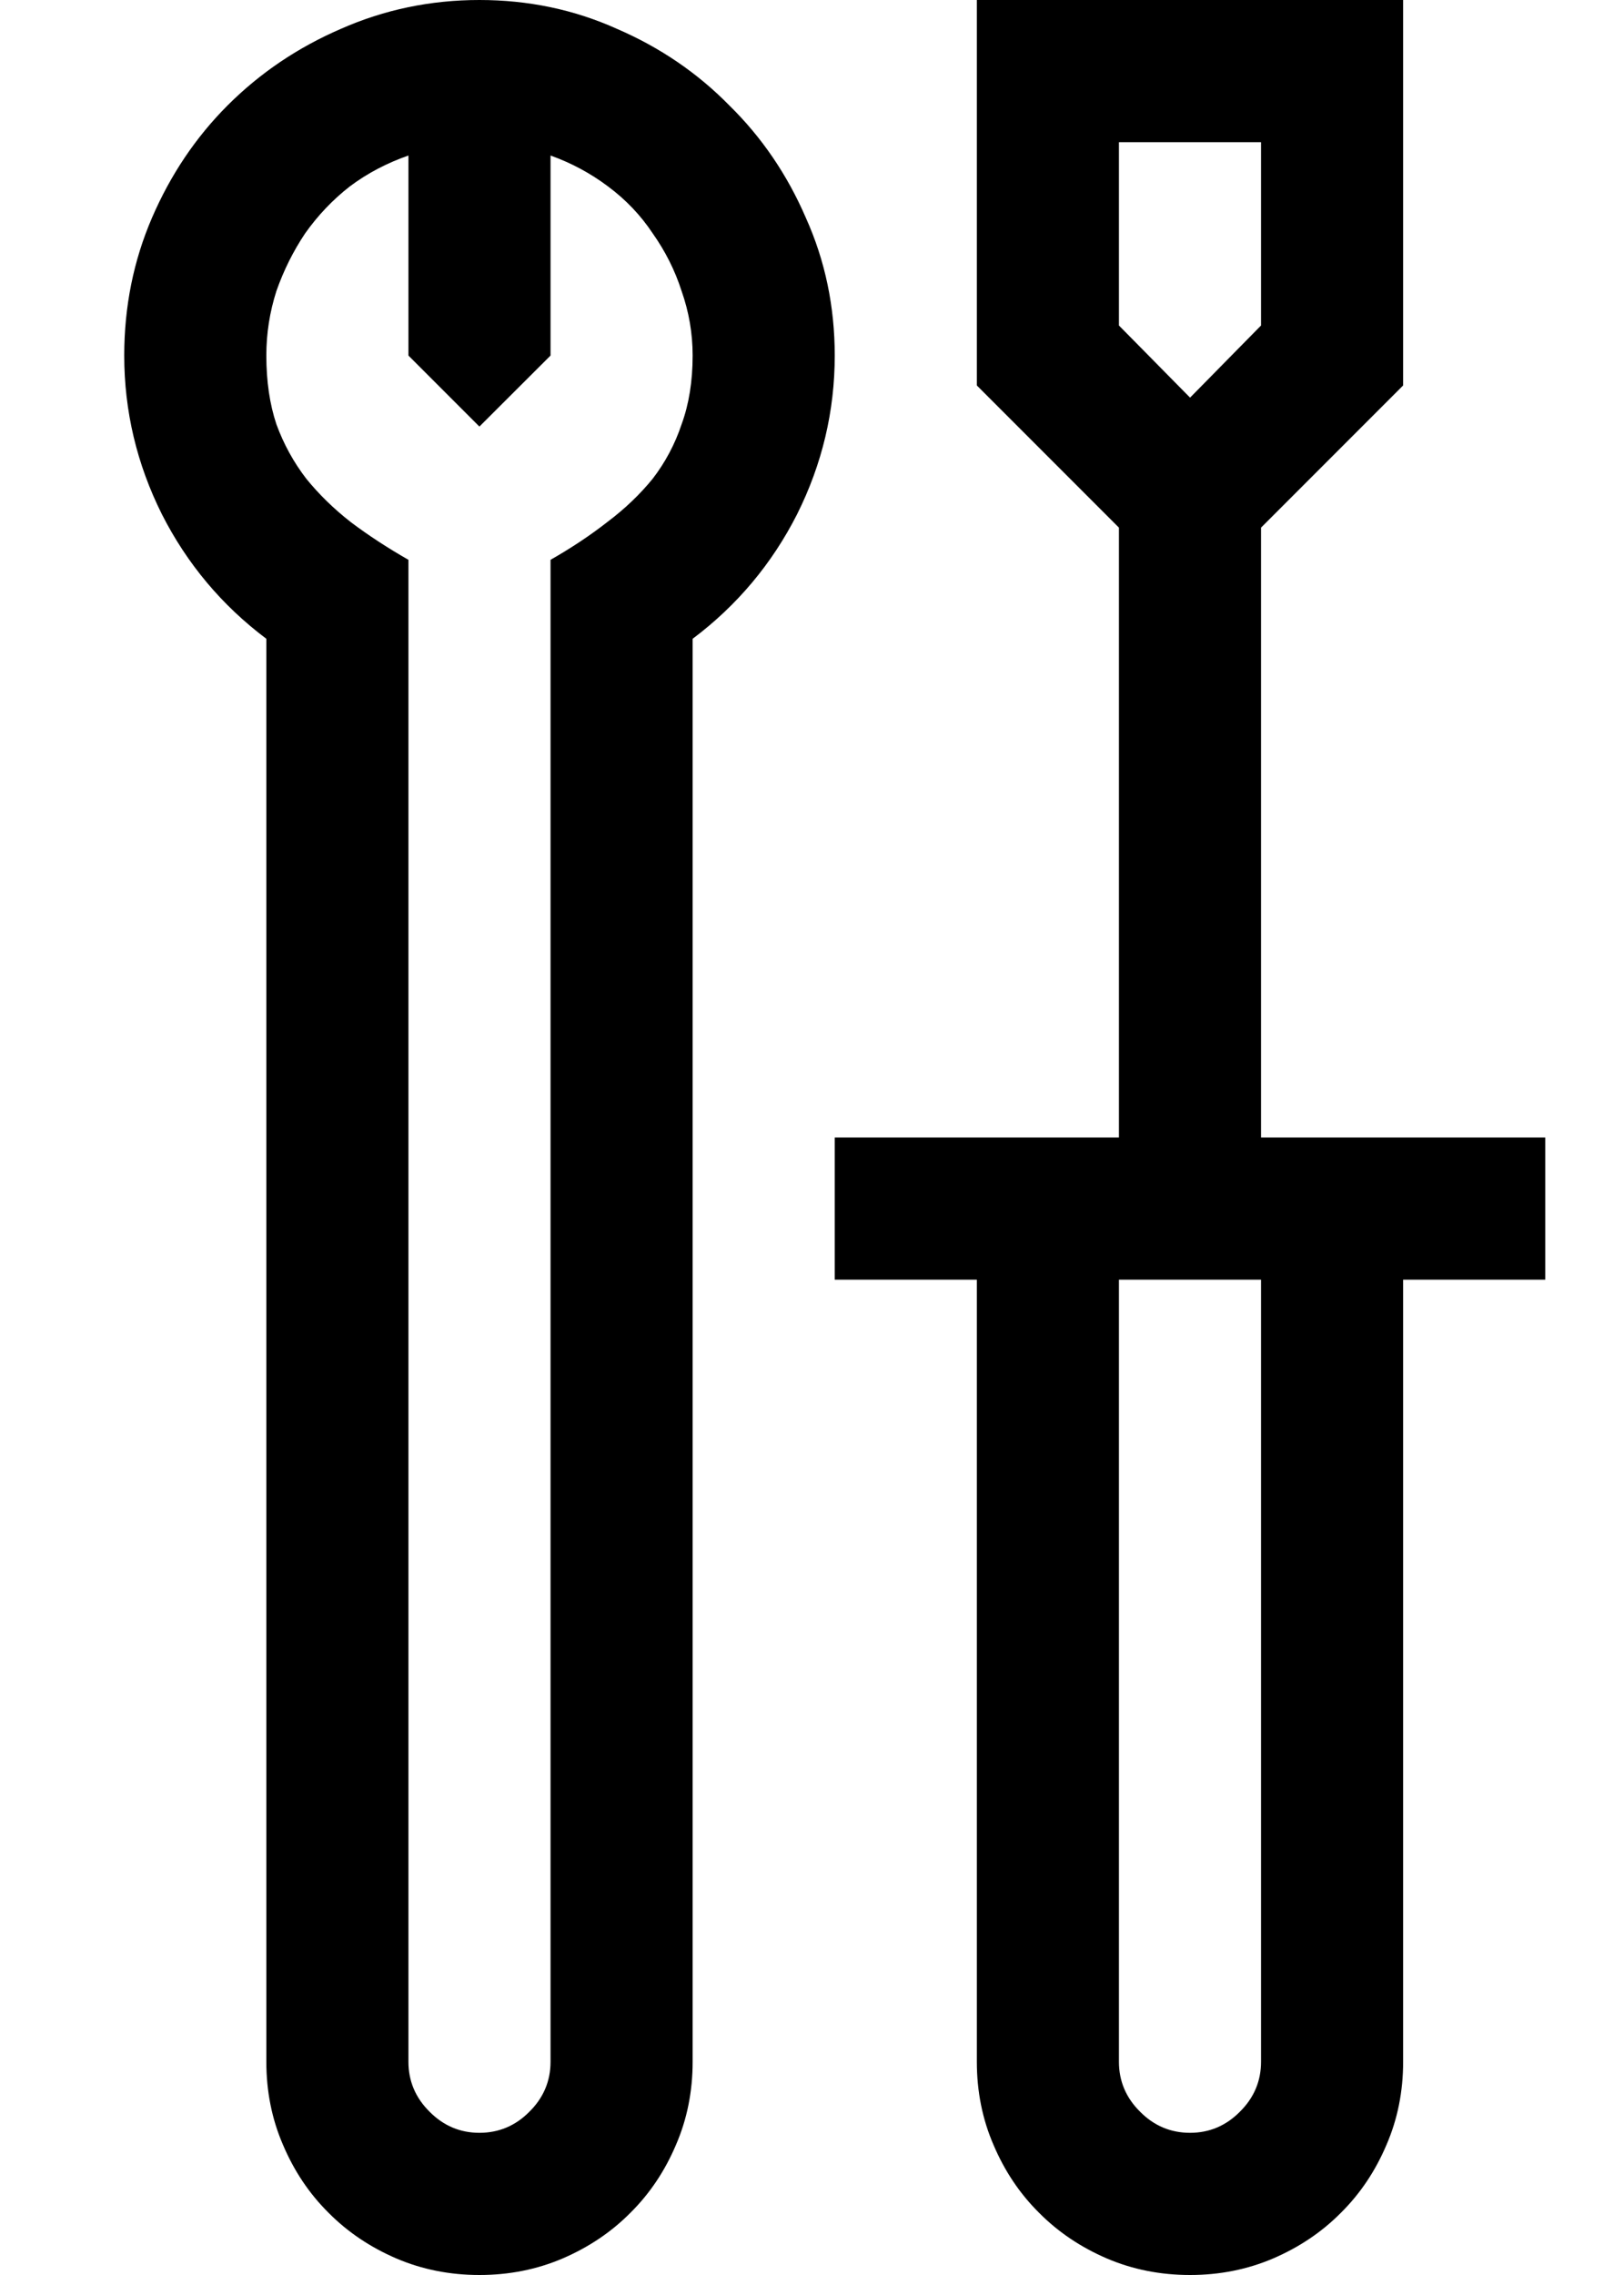 <svg width="715" height="1001" viewBox="0 0 715 1001" version="1.1" xmlns="http://www.w3.org/2000/svg" xmlns:xlink="http://www.w3.org/1999/xlink">
<title>developer-tools</title>
<desc>Created using Figma</desc>
<g id="Canvas" transform="matrix(71.5 0 0 71.5 -81796 -17875)">
<g id="developer-tools">
<use xlink:href="#path0_fill" transform="translate(1142 250)"/>
</g>
</g>
<defs>
<path id="path0_fill" d="M 11.515 7.875L 10.64 7.875L 10.64 12.688C 10.64 12.87 10.606 13.041 10.537 13.2C 10.469 13.36 10.376 13.499 10.257 13.617C 10.139 13.736 10 13.829 9.84 13.898C 9.681 13.966 9.51 14 9.328 14C 9.145 14 8.974 13.966 8.815 13.898C 8.655 13.829 8.516 13.736 8.398 13.617C 8.279 13.499 8.186 13.36 8.118 13.2C 8.049 13.041 8.015 12.87 8.015 12.688L 8.015 7.875L 7.14 7.875L 7.14 7L 8.89 7L 8.89 3.247L 8.015 2.372L 8.015 0L 10.64 0L 10.64 2.372L 9.765 3.247L 9.765 7L 11.515 7L 11.515 7.875ZM 8.89 2.003L 9.328 2.447L 9.765 2.003L 9.765 0.875L 8.89 0.875L 8.89 2.003ZM 9.765 7.875L 8.89 7.875L 8.89 12.688C 8.89 12.806 8.933 12.909 9.02 12.995C 9.106 13.082 9.209 13.125 9.328 13.125C 9.446 13.125 9.549 13.082 9.635 12.995C 9.722 12.909 9.765 12.806 9.765 12.688L 9.765 7.875ZM 4.952 0C 5.253 0 5.536 0.059 5.8 0.178C 6.064 0.292 6.295 0.449 6.491 0.649C 6.691 0.845 6.848 1.076 6.962 1.34C 7.081 1.604 7.14 1.887 7.14 2.188C 7.14 2.529 7.063 2.855 6.908 3.165C 6.753 3.47 6.538 3.726 6.265 3.931L 6.265 12.688C 6.265 12.87 6.231 13.041 6.162 13.2C 6.094 13.36 6.001 13.499 5.882 13.617C 5.764 13.736 5.625 13.829 5.465 13.898C 5.306 13.966 5.135 14 4.952 14C 4.77 14 4.599 13.966 4.44 13.898C 4.28 13.829 4.141 13.736 4.023 13.617C 3.904 13.499 3.811 13.36 3.743 13.2C 3.674 13.041 3.64 12.87 3.64 12.688L 3.64 3.931C 3.367 3.726 3.152 3.47 2.997 3.165C 2.842 2.855 2.765 2.529 2.765 2.188C 2.765 1.887 2.822 1.604 2.936 1.34C 3.05 1.076 3.205 0.845 3.401 0.649C 3.601 0.449 3.834 0.292 4.098 0.178C 4.367 0.059 4.652 0 4.952 0ZM 5.39 3.445C 5.518 3.372 5.634 3.295 5.739 3.213C 5.848 3.131 5.941 3.042 6.019 2.946C 6.096 2.846 6.156 2.734 6.197 2.611C 6.242 2.488 6.265 2.347 6.265 2.188C 6.265 2.051 6.242 1.919 6.197 1.791C 6.156 1.663 6.096 1.545 6.019 1.436C 5.946 1.326 5.855 1.23 5.745 1.148C 5.636 1.066 5.518 1.003 5.39 0.957L 5.39 2.188L 4.952 2.625L 4.515 2.188L 4.515 0.957C 4.383 1.003 4.262 1.066 4.153 1.148C 4.048 1.23 3.957 1.326 3.879 1.436C 3.806 1.545 3.747 1.663 3.702 1.791C 3.661 1.919 3.64 2.051 3.64 2.188C 3.64 2.347 3.661 2.488 3.702 2.611C 3.747 2.734 3.809 2.846 3.886 2.946C 3.964 3.042 4.055 3.131 4.16 3.213C 4.269 3.295 4.387 3.372 4.515 3.445L 4.515 12.688C 4.515 12.806 4.558 12.909 4.645 12.995C 4.731 13.082 4.834 13.125 4.952 13.125C 5.071 13.125 5.174 13.082 5.26 12.995C 5.347 12.909 5.39 12.806 5.39 12.688L 5.39 3.445Z"/>
</defs>
</svg>
